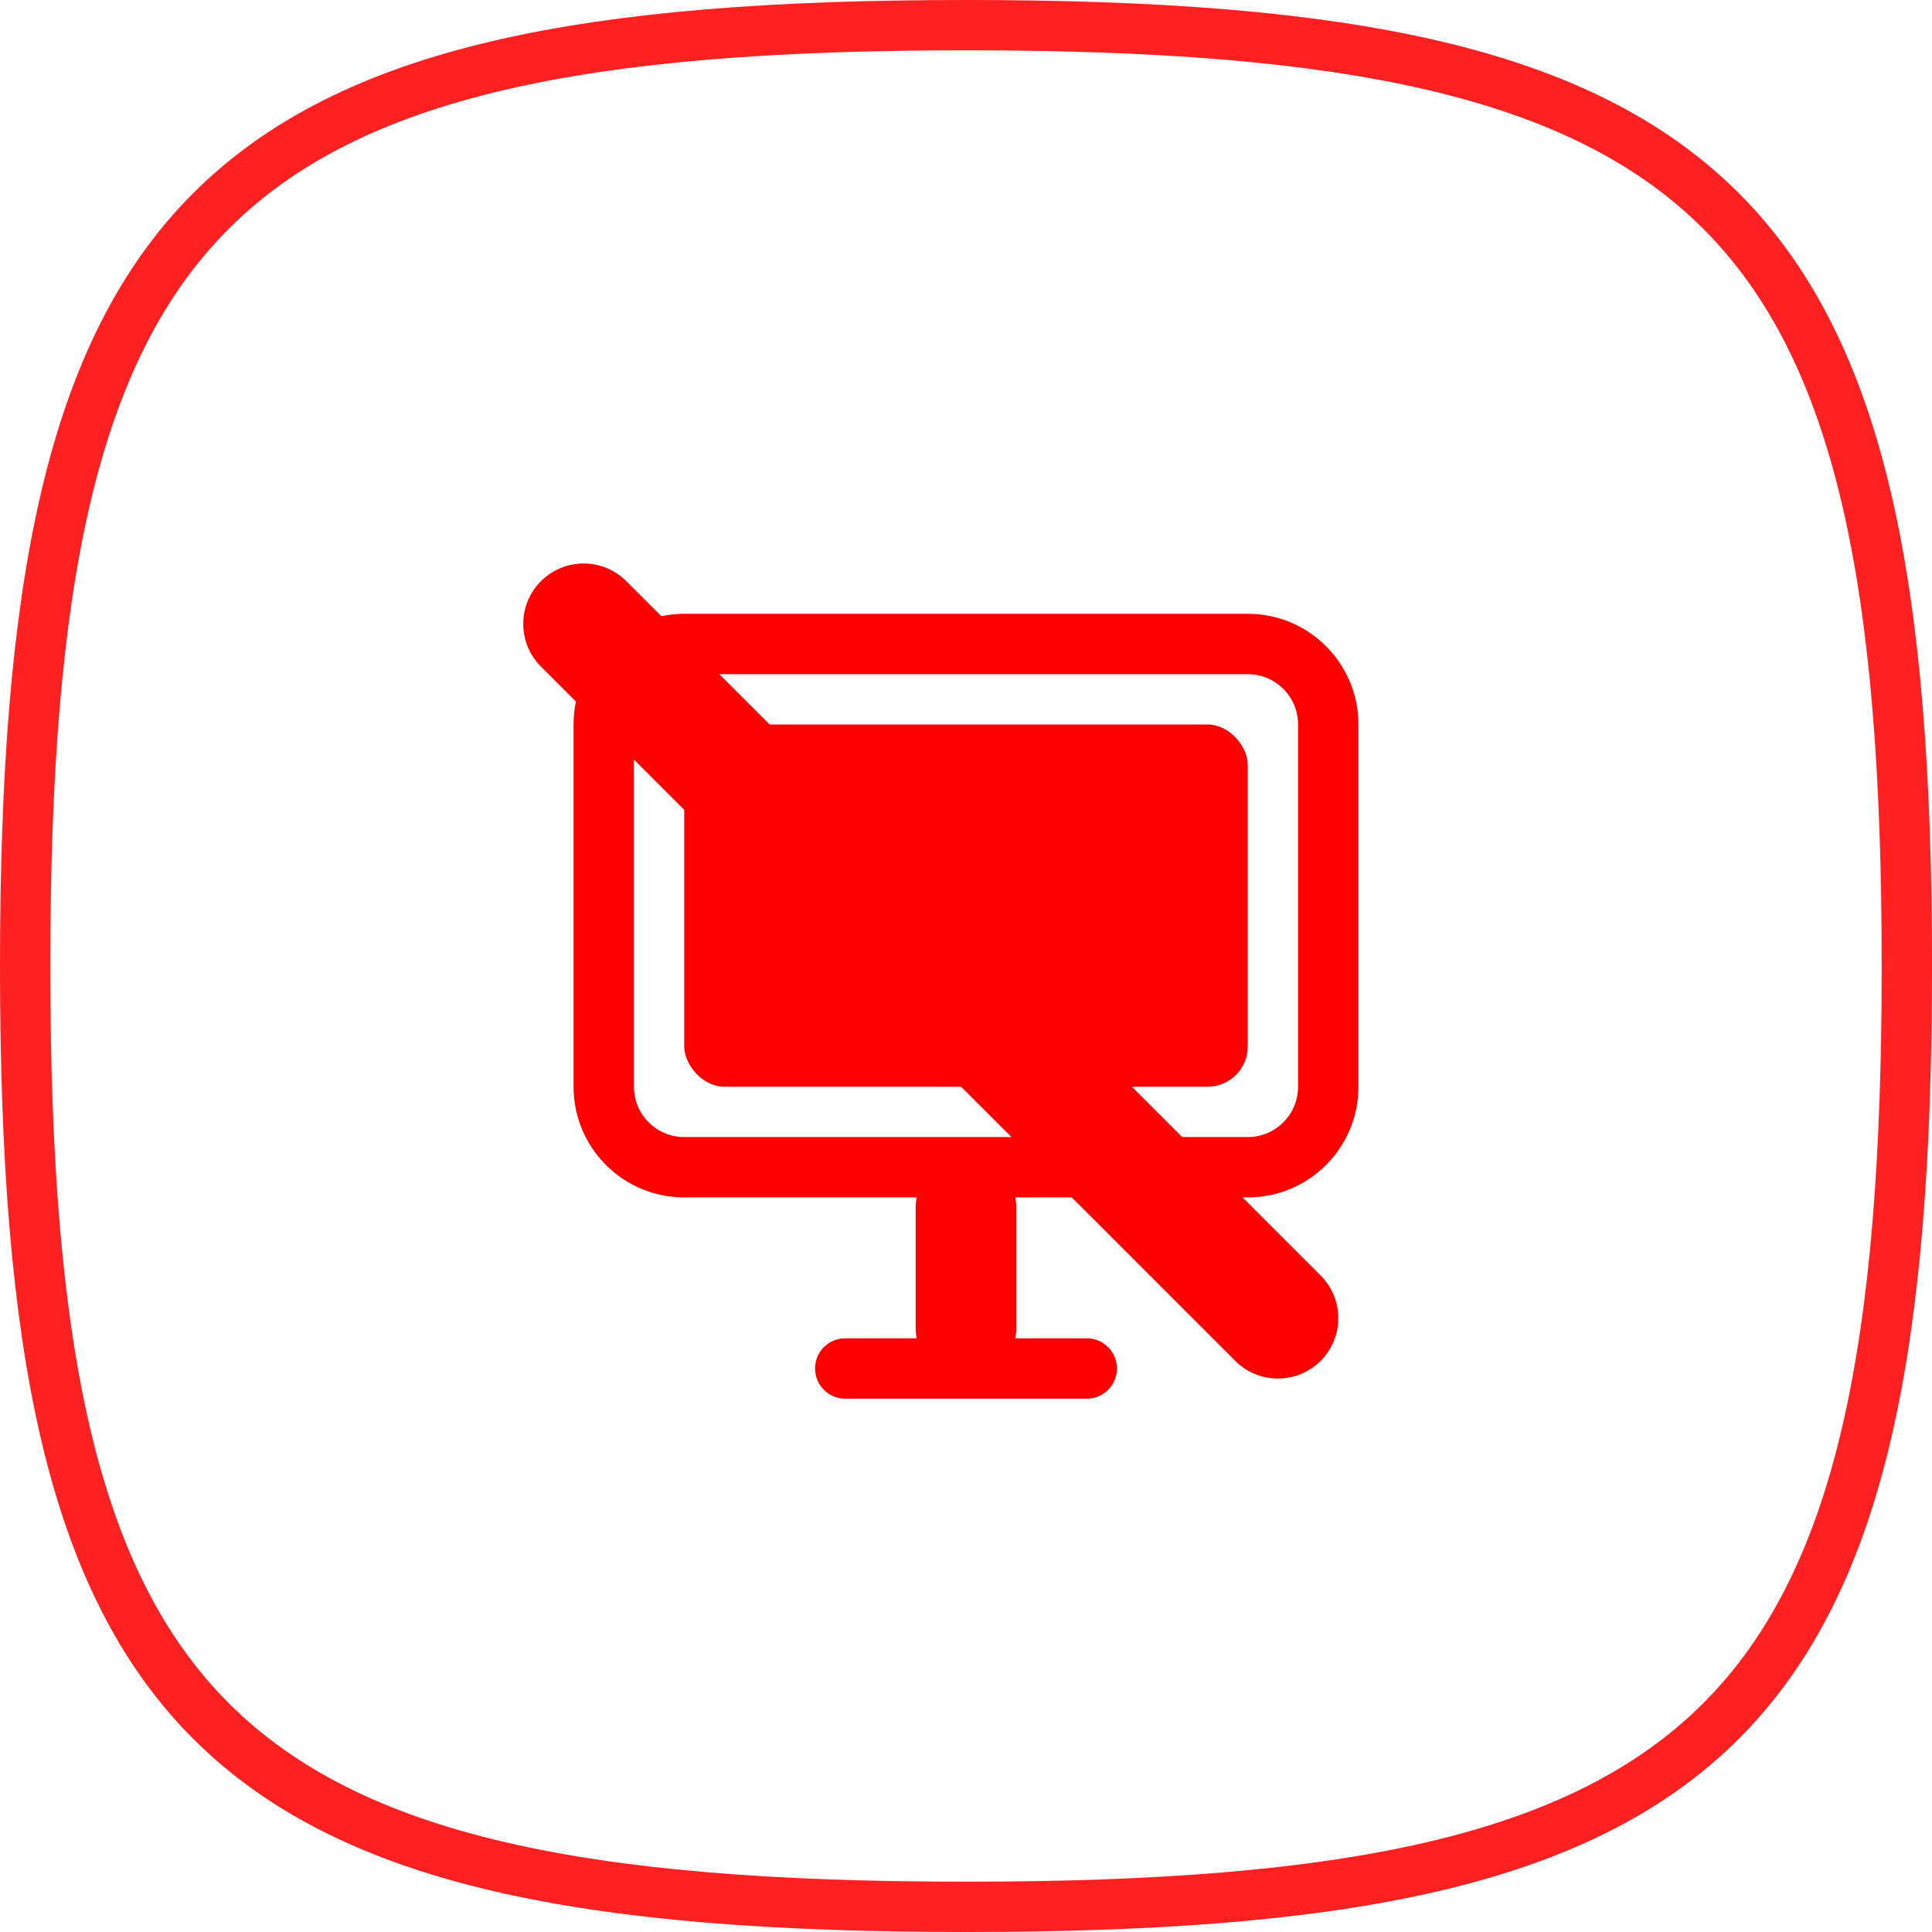 <?xml version="1.0" encoding="UTF-8"?>
<svg width="48px" height="48px" viewBox="0 0 48 48" version="1.1" xmlns="http://www.w3.org/2000/svg" xmlns:xlink="http://www.w3.org/1999/xlink">
    <!-- Generator: Sketch 50.2 (55047) - http://www.bohemiancoding.com/sketch -->
    <title>call / screen-share-on_48px</title>
    <desc>Created with Sketch.</desc>
    <defs></defs>
    <g id="call-/-screen-share-on_48px" stroke="none" stroke-width="1" fill="none" fill-rule="evenodd">
        <path d="M24,0.625 C5.145,0.625 0.625,5.145 0.625,24 C0.625,42.855 5.145,47.375 24,47.375 C42.855,47.375 47.375,42.855 47.375,24 C47.375,5.145 42.855,0.625 24,0.625 Z" id="mask-squircle" stroke="#FF0000" stroke-width="1.25" opacity="0.869"></path>
        <g id="Group-5" transform="translate(12, 12)">
            <rect id="bounds" x="0" y="0" width="24" height="24"></rect>
            <g id="Group-3" transform="translate(3, 4)">
                <path d="M2,0 L16,0 C17.105,-2.02906125e-16 18,0.895 18,2 L18,11 C18,12.105 17.105,13 16,13 L2,13 C0.895,13 1.3527075e-16,12.105 0,11 L0,2 C-1.3527075e-16,0.895 0.895,2.02906125e-16 2,0 Z M6,18 L12,18" id="Rectangle-3" stroke="#FF0000" stroke-width="1.5" stroke-linecap="round" stroke-linejoin="round"></path>
                <path d="M9,14 L9,17" id="Path" stroke="#FF0000" stroke-width="2.5" fill="#FF0000" stroke-linecap="round" stroke-linejoin="round"></path>
                <rect id="Rectangle-3" fill="#FF0000" x="2" y="2" width="14" height="9" rx="1"></rect>
            </g>
        </g>
	<g id="Group" transform="translate(14, 15)" stroke="#FF0000" stroke-linecap="round" stroke-linejoin="round">
        	<path xmlns="http://www.w3.org/2000/svg" d="M0.5,0.5 L17.75,17.75" id="Stroke-3" stroke-width="3"/>
    	</g>
    </g>
</svg>
